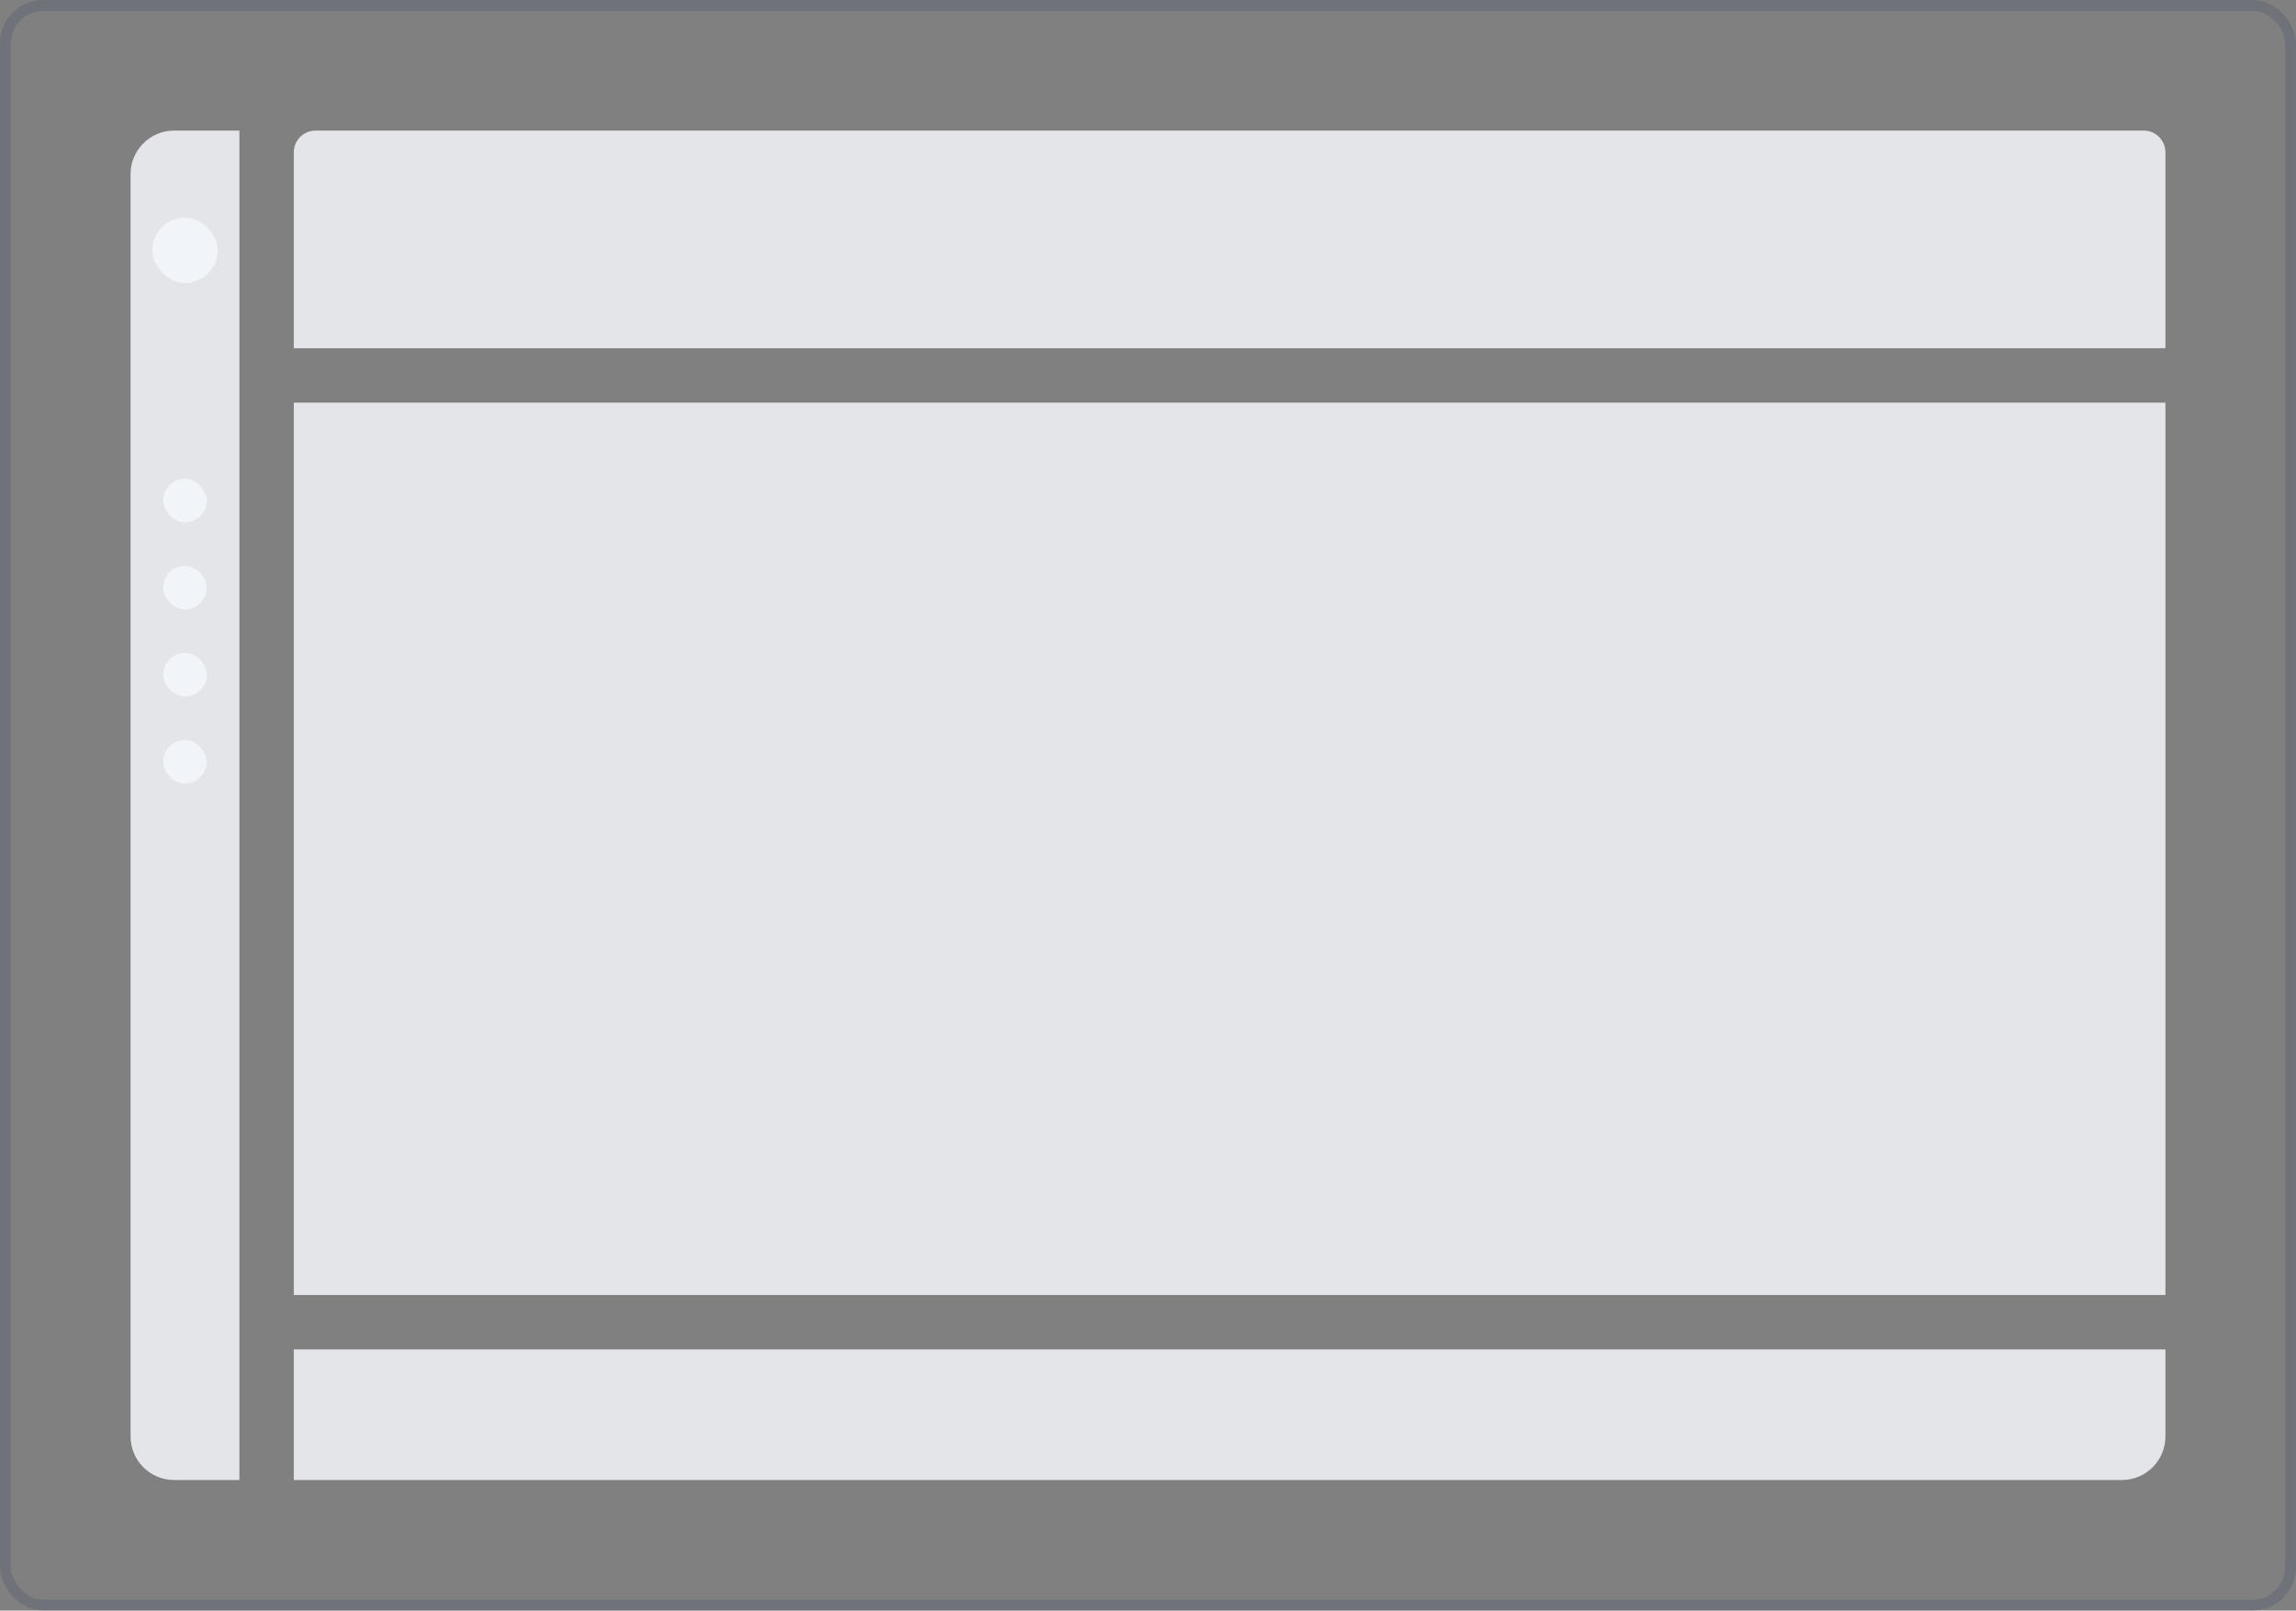 <svg width="211" height="148"  fill="none" xmlns="http://www.w3.org/2000/svg">
                  <rect width="100%" height="100%" fill="#808080" stroke="none"/>
                  <rect opacity="0.3" x="0.5" y="0.5" width="210" height="147" rx="3.5" stroke="#475569" />
                  <path d="M27 14C27 12.895 27.895 12 29 12H197C198.105 12 199 12.895 199 14V32H27V14Z"
                    fill="#E3E5E9" />
                  <path d="M27 37H199V119H27V37Z" fill="#E3E5E9" />
                  <path d="M27 124H199V132C199 134.209 197.209 136 195 136H27V124Z" fill="#E3E5E9" />
                  <path d="M12 16C12 13.791 13.791 12 16 12H22V136H16C13.791 136 12 134.209 12 132V16Z"
                    fill="#E3E5E9" />
                  <rect x="14" y="20" width="6" height="6" rx="3" fill="#F1F5F9" />
                  <rect x="15" y="44" width="4" height="4" rx="2" fill="#F1F5F9" />
                  <rect x="15" y="52" width="4" height="4" rx="2" fill="#F1F5F9" />
                  <rect x="15" y="60" width="4" height="4" rx="2" fill="#F1F5F9" />
                  <rect x="15" y="68" width="4" height="4" rx="2" fill="#F1F5F9" />
                </svg>